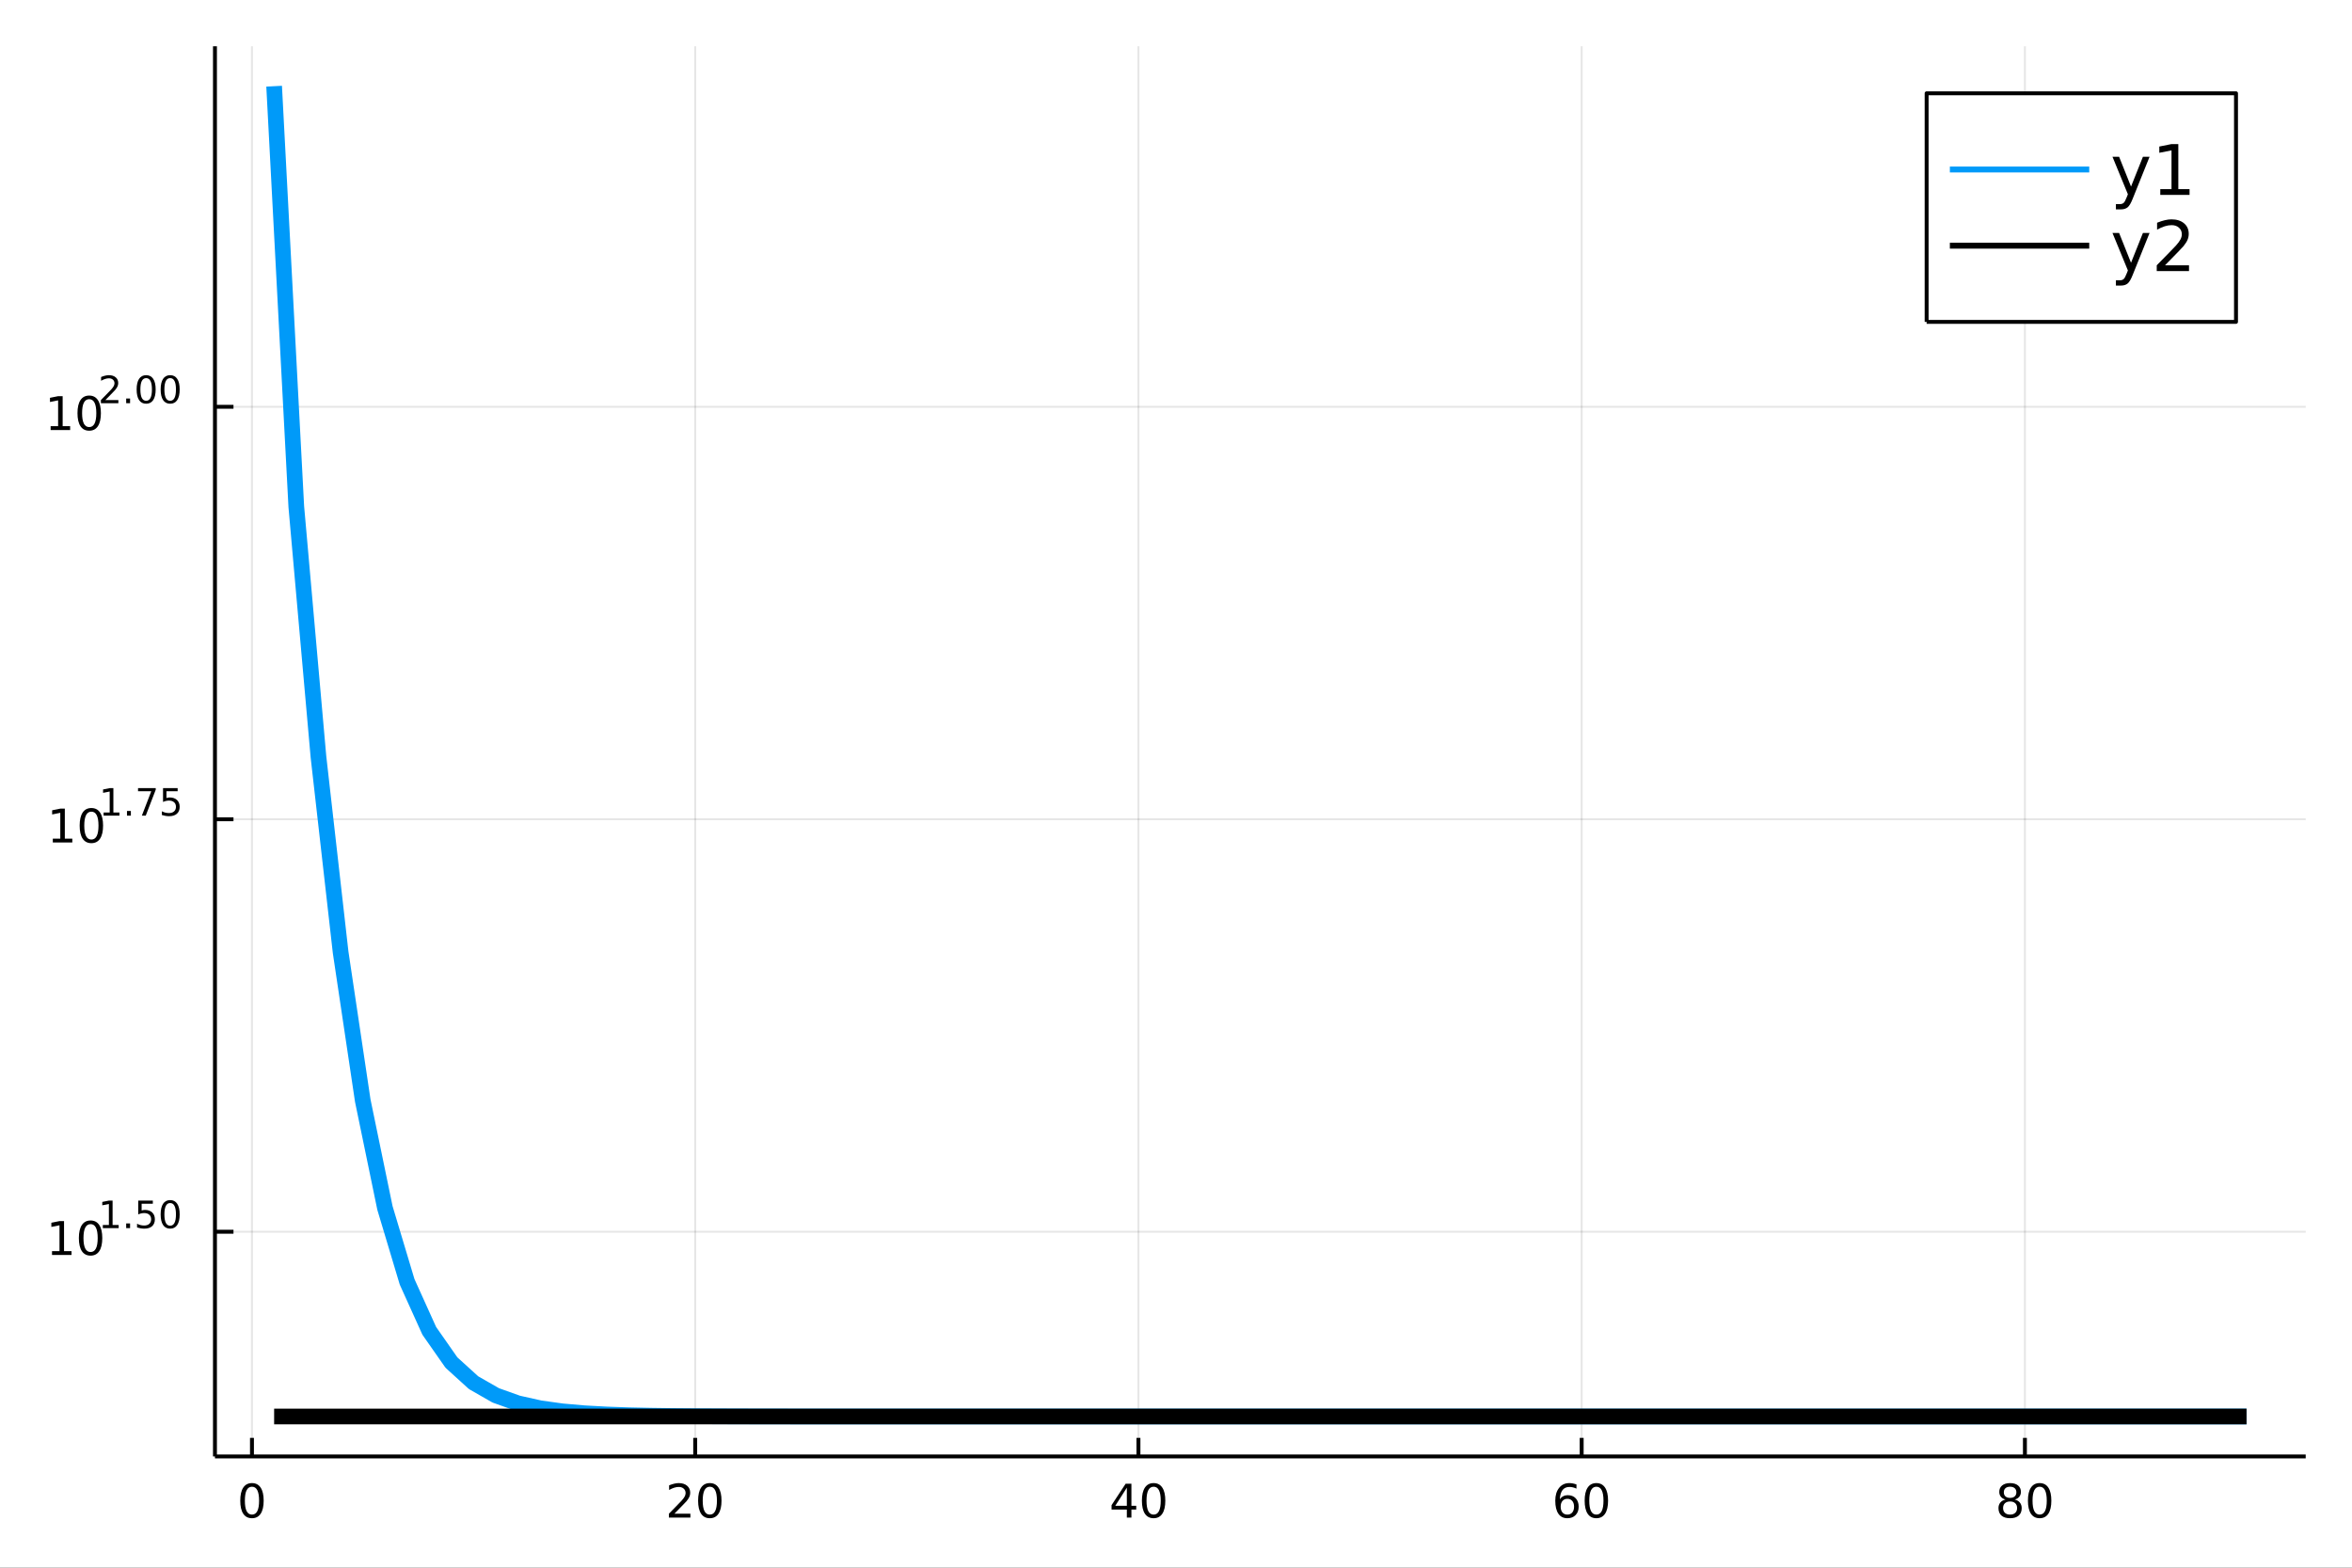 <?xml version="1.0" encoding="utf-8"?>
<svg xmlns="http://www.w3.org/2000/svg" xmlns:xlink="http://www.w3.org/1999/xlink" width="600" height="400" viewBox="0 0 2400 1600">
<rect x="0" y="0" width="2400" height="1600" fill="#333333" stroke="none"/>
<defs>
  <clipPath id="clip540">
    <rect x="0" y="0" width="2400" height="1600"/>
  </clipPath>
</defs>
<path clip-path="url(#clip540)" d="
M0 1600 L2400 1600 L2400 0 L0 0  Z
  " fill="#ffffff" fill-rule="evenodd" fill-opacity="1"/>
<defs>
  <clipPath id="clip541">
    <rect x="480" y="0" width="1681" height="1600"/>
  </clipPath>
</defs>
<path clip-path="url(#clip540)" d="
M219.344 1486.45 L2352.76 1486.45 L2352.76 47.244 L219.344 47.244  Z
  " fill="#ffffff" fill-rule="evenodd" fill-opacity="1"/>
<defs>
  <clipPath id="clip542">
    <rect x="219" y="47" width="2134" height="1440"/>
  </clipPath>
</defs>
<polyline clip-path="url(#clip542)" style="stroke:#000000; stroke-linecap:butt; stroke-linejoin:round; stroke-width:2; stroke-opacity:0.1; fill:none" points="
  257.109,1486.45 257.109,47.244 
  "/>
<polyline clip-path="url(#clip542)" style="stroke:#000000; stroke-linecap:butt; stroke-linejoin:round; stroke-width:2; stroke-opacity:0.1; fill:none" points="
  709.391,1486.45 709.391,47.244 
  "/>
<polyline clip-path="url(#clip542)" style="stroke:#000000; stroke-linecap:butt; stroke-linejoin:round; stroke-width:2; stroke-opacity:0.1; fill:none" points="
  1161.67,1486.45 1161.67,47.244 
  "/>
<polyline clip-path="url(#clip542)" style="stroke:#000000; stroke-linecap:butt; stroke-linejoin:round; stroke-width:2; stroke-opacity:0.1; fill:none" points="
  1613.95,1486.45 1613.95,47.244 
  "/>
<polyline clip-path="url(#clip542)" style="stroke:#000000; stroke-linecap:butt; stroke-linejoin:round; stroke-width:2; stroke-opacity:0.1; fill:none" points="
  2066.24,1486.45 2066.24,47.244 
  "/>
<polyline clip-path="url(#clip540)" style="stroke:#000000; stroke-linecap:butt; stroke-linejoin:round; stroke-width:4; stroke-opacity:1; fill:none" points="
  219.344,1486.45 2352.76,1486.45 
  "/>
<polyline clip-path="url(#clip540)" style="stroke:#000000; stroke-linecap:butt; stroke-linejoin:round; stroke-width:4; stroke-opacity:1; fill:none" points="
  257.109,1486.45 257.109,1467.55 
  "/>
<polyline clip-path="url(#clip540)" style="stroke:#000000; stroke-linecap:butt; stroke-linejoin:round; stroke-width:4; stroke-opacity:1; fill:none" points="
  709.391,1486.45 709.391,1467.55 
  "/>
<polyline clip-path="url(#clip540)" style="stroke:#000000; stroke-linecap:butt; stroke-linejoin:round; stroke-width:4; stroke-opacity:1; fill:none" points="
  1161.67,1486.45 1161.67,1467.55 
  "/>
<polyline clip-path="url(#clip540)" style="stroke:#000000; stroke-linecap:butt; stroke-linejoin:round; stroke-width:4; stroke-opacity:1; fill:none" points="
  1613.95,1486.45 1613.95,1467.55 
  "/>
<polyline clip-path="url(#clip540)" style="stroke:#000000; stroke-linecap:butt; stroke-linejoin:round; stroke-width:4; stroke-opacity:1; fill:none" points="
  2066.24,1486.45 2066.24,1467.55 
  "/>
<path clip-path="url(#clip540)" d="M257.109 1517.37 Q253.498 1517.37 251.67 1520.93 Q249.864 1524.47 249.864 1531.6 Q249.864 1538.71 251.67 1542.27 Q253.498 1545.82 257.109 1545.82 Q260.744 1545.82 262.549 1542.27 Q264.378 1538.71 264.378 1531.6 Q264.378 1524.47 262.549 1520.93 Q260.744 1517.37 257.109 1517.37 M257.109 1513.66 Q262.92 1513.66 265.975 1518.27 Q269.054 1522.85 269.054 1531.6 Q269.054 1540.33 265.975 1544.94 Q262.92 1549.52 257.109 1549.52 Q251.299 1549.52 248.221 1544.94 Q245.165 1540.33 245.165 1531.6 Q245.165 1522.85 248.221 1518.27 Q251.299 1513.66 257.109 1513.66 Z" fill="#000000" fill-rule="evenodd" fill-opacity="1" /><path clip-path="url(#clip540)" d="M688.164 1544.91 L704.484 1544.91 L704.484 1548.85 L682.539 1548.85 L682.539 1544.91 Q685.201 1542.16 689.785 1537.53 Q694.391 1532.88 695.572 1531.53 Q697.817 1529.01 698.697 1527.27 Q699.599 1525.51 699.599 1523.82 Q699.599 1521.07 697.655 1519.33 Q695.734 1517.6 692.632 1517.6 Q690.433 1517.6 687.979 1518.36 Q685.548 1519.13 682.771 1520.68 L682.771 1515.95 Q685.595 1514.82 688.048 1514.24 Q690.502 1513.66 692.539 1513.66 Q697.909 1513.66 701.104 1516.35 Q704.298 1519.03 704.298 1523.52 Q704.298 1525.65 703.488 1527.57 Q702.701 1529.47 700.595 1532.07 Q700.016 1532.74 696.914 1535.95 Q693.812 1539.15 688.164 1544.91 Z" fill="#000000" fill-rule="evenodd" fill-opacity="1" /><path clip-path="url(#clip540)" d="M724.298 1517.37 Q720.687 1517.37 718.858 1520.93 Q717.053 1524.47 717.053 1531.6 Q717.053 1538.71 718.858 1542.27 Q720.687 1545.82 724.298 1545.82 Q727.932 1545.82 729.738 1542.27 Q731.567 1538.71 731.567 1531.6 Q731.567 1524.47 729.738 1520.93 Q727.932 1517.37 724.298 1517.37 M724.298 1513.66 Q730.108 1513.66 733.164 1518.27 Q736.243 1522.85 736.243 1531.6 Q736.243 1540.33 733.164 1544.94 Q730.108 1549.52 724.298 1549.52 Q718.488 1549.52 715.409 1544.94 Q712.354 1540.33 712.354 1531.6 Q712.354 1522.85 715.409 1518.27 Q718.488 1513.66 724.298 1513.66 Z" fill="#000000" fill-rule="evenodd" fill-opacity="1" /><path clip-path="url(#clip540)" d="M1149.84 1518.36 L1138.04 1536.81 L1149.84 1536.81 L1149.84 1518.36 M1148.62 1514.29 L1154.5 1514.29 L1154.5 1536.81 L1159.43 1536.81 L1159.43 1540.7 L1154.5 1540.7 L1154.5 1548.85 L1149.84 1548.85 L1149.84 1540.7 L1134.24 1540.7 L1134.24 1536.19 L1148.62 1514.29 Z" fill="#000000" fill-rule="evenodd" fill-opacity="1" /><path clip-path="url(#clip540)" d="M1177.16 1517.37 Q1173.55 1517.37 1171.72 1520.93 Q1169.91 1524.47 1169.91 1531.6 Q1169.91 1538.71 1171.72 1542.27 Q1173.55 1545.82 1177.16 1545.82 Q1180.79 1545.82 1182.6 1542.27 Q1184.43 1538.71 1184.43 1531.6 Q1184.43 1524.47 1182.6 1520.93 Q1180.79 1517.37 1177.16 1517.37 M1177.16 1513.66 Q1182.97 1513.66 1186.02 1518.27 Q1189.1 1522.85 1189.1 1531.6 Q1189.1 1540.33 1186.02 1544.94 Q1182.97 1549.52 1177.16 1549.52 Q1171.35 1549.52 1168.27 1544.94 Q1165.21 1540.33 1165.21 1531.6 Q1165.21 1522.85 1168.27 1518.27 Q1171.35 1513.66 1177.16 1513.66 Z" fill="#000000" fill-rule="evenodd" fill-opacity="1" /><path clip-path="url(#clip540)" d="M1599.36 1529.7 Q1596.21 1529.7 1594.36 1531.86 Q1592.53 1534.01 1592.53 1537.76 Q1592.53 1541.49 1594.36 1543.66 Q1596.21 1545.82 1599.36 1545.82 Q1602.51 1545.82 1604.34 1543.66 Q1606.19 1541.49 1606.19 1537.76 Q1606.19 1534.01 1604.34 1531.86 Q1602.51 1529.7 1599.36 1529.7 M1608.64 1515.05 L1608.64 1519.31 Q1606.88 1518.48 1605.08 1518.04 Q1603.29 1517.6 1601.54 1517.6 Q1596.91 1517.6 1594.45 1520.72 Q1592.02 1523.85 1591.67 1530.17 Q1593.04 1528.15 1595.1 1527.09 Q1597.16 1526 1599.64 1526 Q1604.85 1526 1607.85 1529.17 Q1610.89 1532.32 1610.89 1537.76 Q1610.89 1543.08 1607.74 1546.3 Q1604.59 1549.52 1599.36 1549.52 Q1593.36 1549.52 1590.19 1544.94 Q1587.02 1540.33 1587.02 1531.6 Q1587.02 1523.41 1590.91 1518.55 Q1594.8 1513.66 1601.35 1513.66 Q1603.11 1513.66 1604.89 1514.01 Q1606.7 1514.36 1608.64 1515.05 Z" fill="#000000" fill-rule="evenodd" fill-opacity="1" /><path clip-path="url(#clip540)" d="M1628.94 1517.37 Q1625.33 1517.37 1623.5 1520.93 Q1621.7 1524.47 1621.7 1531.6 Q1621.7 1538.71 1623.5 1542.27 Q1625.33 1545.82 1628.94 1545.82 Q1632.58 1545.82 1634.38 1542.27 Q1636.21 1538.71 1636.21 1531.6 Q1636.21 1524.47 1634.38 1520.93 Q1632.58 1517.37 1628.94 1517.37 M1628.94 1513.66 Q1634.75 1513.66 1637.81 1518.27 Q1640.89 1522.85 1640.89 1531.6 Q1640.89 1540.33 1637.81 1544.94 Q1634.75 1549.52 1628.94 1549.52 Q1623.13 1549.52 1620.05 1544.94 Q1617 1540.33 1617 1531.6 Q1617 1522.85 1620.05 1518.27 Q1623.13 1513.66 1628.94 1513.66 Z" fill="#000000" fill-rule="evenodd" fill-opacity="1" /><path clip-path="url(#clip540)" d="M2051.11 1532.44 Q2047.77 1532.44 2045.85 1534.22 Q2043.96 1536 2043.96 1539.13 Q2043.96 1542.25 2045.85 1544.03 Q2047.77 1545.82 2051.11 1545.82 Q2054.44 1545.82 2056.36 1544.03 Q2058.28 1542.23 2058.28 1539.13 Q2058.28 1536 2056.36 1534.22 Q2054.46 1532.44 2051.11 1532.44 M2046.43 1530.45 Q2043.42 1529.7 2041.73 1527.64 Q2040.07 1525.58 2040.07 1522.62 Q2040.07 1518.48 2043.01 1516.07 Q2045.97 1513.66 2051.11 1513.66 Q2056.27 1513.66 2059.21 1516.07 Q2062.15 1518.48 2062.15 1522.62 Q2062.15 1525.58 2060.46 1527.64 Q2058.79 1529.7 2055.81 1530.45 Q2059.19 1531.23 2061.06 1533.52 Q2062.96 1535.82 2062.96 1539.13 Q2062.96 1544.15 2059.88 1546.83 Q2056.83 1549.52 2051.11 1549.52 Q2045.39 1549.52 2042.31 1546.83 Q2039.26 1544.15 2039.26 1539.13 Q2039.26 1535.82 2041.15 1533.52 Q2043.05 1531.23 2046.43 1530.45 M2044.72 1523.06 Q2044.72 1525.75 2046.39 1527.25 Q2048.08 1528.76 2051.11 1528.76 Q2054.12 1528.76 2055.81 1527.25 Q2057.52 1525.75 2057.52 1523.06 Q2057.52 1520.38 2055.81 1518.87 Q2054.12 1517.37 2051.11 1517.37 Q2048.08 1517.37 2046.39 1518.87 Q2044.72 1520.38 2044.72 1523.06 Z" fill="#000000" fill-rule="evenodd" fill-opacity="1" /><path clip-path="url(#clip540)" d="M2081.27 1517.37 Q2077.66 1517.37 2075.83 1520.93 Q2074.02 1524.47 2074.02 1531.6 Q2074.02 1538.71 2075.83 1542.27 Q2077.66 1545.82 2081.27 1545.82 Q2084.9 1545.82 2086.71 1542.27 Q2088.54 1538.71 2088.54 1531.6 Q2088.54 1524.47 2086.71 1520.93 Q2084.9 1517.37 2081.27 1517.37 M2081.27 1513.66 Q2087.08 1513.66 2090.14 1518.27 Q2093.21 1522.85 2093.21 1531.6 Q2093.21 1540.33 2090.14 1544.94 Q2087.08 1549.52 2081.27 1549.52 Q2075.46 1549.52 2072.38 1544.94 Q2069.33 1540.33 2069.33 1531.6 Q2069.33 1522.85 2072.38 1518.27 Q2075.46 1513.66 2081.27 1513.66 Z" fill="#000000" fill-rule="evenodd" fill-opacity="1" /><polyline clip-path="url(#clip542)" style="stroke:#000000; stroke-linecap:butt; stroke-linejoin:round; stroke-width:2; stroke-opacity:0.1; fill:none" points="
  219.344,1257.11 2352.76,1257.11 
  "/>
<polyline clip-path="url(#clip542)" style="stroke:#000000; stroke-linecap:butt; stroke-linejoin:round; stroke-width:2; stroke-opacity:0.1; fill:none" points="
  219.344,836.146 2352.76,836.146 
  "/>
<polyline clip-path="url(#clip542)" style="stroke:#000000; stroke-linecap:butt; stroke-linejoin:round; stroke-width:2; stroke-opacity:0.1; fill:none" points="
  219.344,415.182 2352.76,415.182 
  "/>
<polyline clip-path="url(#clip540)" style="stroke:#000000; stroke-linecap:butt; stroke-linejoin:round; stroke-width:4; stroke-opacity:1; fill:none" points="
  219.344,1486.45 219.344,47.244 
  "/>
<polyline clip-path="url(#clip540)" style="stroke:#000000; stroke-linecap:butt; stroke-linejoin:round; stroke-width:4; stroke-opacity:1; fill:none" points="
  219.344,1257.11 238.241,1257.11 
  "/>
<polyline clip-path="url(#clip540)" style="stroke:#000000; stroke-linecap:butt; stroke-linejoin:round; stroke-width:4; stroke-opacity:1; fill:none" points="
  219.344,836.146 238.241,836.146 
  "/>
<polyline clip-path="url(#clip540)" style="stroke:#000000; stroke-linecap:butt; stroke-linejoin:round; stroke-width:4; stroke-opacity:1; fill:none" points="
  219.344,415.182 238.241,415.182 
  "/>
<path clip-path="url(#clip540)" d="M53.074 1276.9 L60.713 1276.9 L60.713 1250.54 L52.403 1252.2 L52.403 1247.94 L60.667 1246.28 L65.343 1246.28 L65.343 1276.9 L72.981 1276.9 L72.981 1280.84 L53.074 1280.84 L53.074 1276.9 Z" fill="#000000" fill-rule="evenodd" fill-opacity="1" /><path clip-path="url(#clip540)" d="M92.426 1249.36 Q88.815 1249.36 86.986 1252.92 Q85.18 1256.46 85.18 1263.59 Q85.18 1270.7 86.986 1274.26 Q88.815 1277.81 92.426 1277.81 Q96.06 1277.81 97.865 1274.26 Q99.694 1270.7 99.694 1263.59 Q99.694 1256.46 97.865 1252.92 Q96.06 1249.36 92.426 1249.36 M92.426 1245.65 Q98.236 1245.65 101.291 1250.26 Q104.37 1254.84 104.37 1263.59 Q104.37 1272.32 101.291 1276.93 Q98.236 1281.51 92.426 1281.51 Q86.615 1281.51 83.537 1276.93 Q80.481 1272.32 80.481 1263.59 Q80.481 1254.84 83.537 1250.26 Q86.615 1245.65 92.426 1245.65 Z" fill="#000000" fill-rule="evenodd" fill-opacity="1" /><path clip-path="url(#clip540)" d="M104.915 1250.23 L111.122 1250.23 L111.122 1228.81 L104.37 1230.16 L104.37 1226.7 L111.084 1225.35 L114.884 1225.35 L114.884 1250.23 L121.09 1250.23 L121.09 1253.43 L104.915 1253.43 L104.915 1250.23 Z" fill="#000000" fill-rule="evenodd" fill-opacity="1" /><path clip-path="url(#clip540)" d="M128.764 1248.65 L132.732 1248.65 L132.732 1253.43 L128.764 1253.43 L128.764 1248.65 Z" fill="#000000" fill-rule="evenodd" fill-opacity="1" /><path clip-path="url(#clip540)" d="M141.045 1225.35 L155.96 1225.35 L155.96 1228.54 L144.525 1228.54 L144.525 1235.43 Q145.352 1235.15 146.18 1235.01 Q147.007 1234.86 147.835 1234.86 Q152.537 1234.86 155.283 1237.44 Q158.029 1240.02 158.029 1244.42 Q158.029 1248.95 155.207 1251.47 Q152.386 1253.97 147.252 1253.97 Q145.484 1253.97 143.641 1253.67 Q141.816 1253.37 139.86 1252.77 L139.86 1248.95 Q141.553 1249.87 143.359 1250.32 Q145.164 1250.78 147.177 1250.78 Q150.43 1250.78 152.33 1249.06 Q154.229 1247.35 154.229 1244.42 Q154.229 1241.48 152.33 1239.77 Q150.43 1238.06 147.177 1238.06 Q145.653 1238.06 144.13 1238.4 Q142.625 1238.74 141.045 1239.45 L141.045 1225.35 Z" fill="#000000" fill-rule="evenodd" fill-opacity="1" /><path clip-path="url(#clip540)" d="M173.639 1227.85 Q170.705 1227.85 169.219 1230.75 Q167.752 1233.62 167.752 1239.42 Q167.752 1245.19 169.219 1248.09 Q170.705 1250.96 173.639 1250.96 Q176.592 1250.96 178.059 1248.09 Q179.545 1245.19 179.545 1239.42 Q179.545 1233.62 178.059 1230.75 Q176.592 1227.85 173.639 1227.85 M173.639 1224.84 Q178.36 1224.84 180.842 1228.58 Q183.344 1232.31 183.344 1239.42 Q183.344 1246.51 180.842 1250.25 Q178.36 1253.97 173.639 1253.97 Q168.918 1253.97 166.417 1250.25 Q163.934 1246.51 163.934 1239.42 Q163.934 1232.31 166.417 1228.58 Q168.918 1224.84 173.639 1224.84 Z" fill="#000000" fill-rule="evenodd" fill-opacity="1" /><path clip-path="url(#clip540)" d="M53.883 855.938 L61.522 855.938 L61.522 829.573 L53.211 831.239 L53.211 826.98 L61.475 825.313 L66.151 825.313 L66.151 855.938 L73.79 855.938 L73.79 859.873 L53.883 859.873 L53.883 855.938 Z" fill="#000000" fill-rule="evenodd" fill-opacity="1" /><path clip-path="url(#clip540)" d="M93.234 828.392 Q89.623 828.392 87.795 831.957 Q85.989 835.499 85.989 842.628 Q85.989 849.735 87.795 853.299 Q89.623 856.841 93.234 856.841 Q96.869 856.841 98.674 853.299 Q100.503 849.735 100.503 842.628 Q100.503 835.499 98.674 831.957 Q96.869 828.392 93.234 828.392 M93.234 824.688 Q99.044 824.688 102.1 829.295 Q105.179 833.878 105.179 842.628 Q105.179 851.355 102.1 855.961 Q99.044 860.545 93.234 860.545 Q87.424 860.545 84.346 855.961 Q81.29 851.355 81.29 842.628 Q81.29 833.878 84.346 829.295 Q87.424 824.688 93.234 824.688 Z" fill="#000000" fill-rule="evenodd" fill-opacity="1" /><path clip-path="url(#clip540)" d="M105.724 829.266 L111.931 829.266 L111.931 807.844 L105.179 809.198 L105.179 805.737 L111.893 804.383 L115.692 804.383 L115.692 829.266 L121.899 829.266 L121.899 832.463 L105.724 832.463 L105.724 829.266 Z" fill="#000000" fill-rule="evenodd" fill-opacity="1" /><path clip-path="url(#clip540)" d="M129.572 827.686 L133.541 827.686 L133.541 832.463 L129.572 832.463 L129.572 827.686 Z" fill="#000000" fill-rule="evenodd" fill-opacity="1" /><path clip-path="url(#clip540)" d="M140.857 804.383 L158.913 804.383 L158.913 806.001 L148.719 832.463 L144.75 832.463 L154.342 807.58 L140.857 807.58 L140.857 804.383 Z" fill="#000000" fill-rule="evenodd" fill-opacity="1" /><path clip-path="url(#clip540)" d="M166.36 804.383 L181.275 804.383 L181.275 807.58 L169.84 807.58 L169.84 814.464 Q170.667 814.182 171.495 814.05 Q172.322 813.9 173.15 813.9 Q177.852 813.9 180.598 816.476 Q183.344 819.053 183.344 823.454 Q183.344 827.987 180.523 830.507 Q177.702 833.009 172.567 833.009 Q170.799 833.009 168.956 832.708 Q167.132 832.407 165.176 831.805 L165.176 827.987 Q166.868 828.908 168.674 829.36 Q170.479 829.811 172.492 829.811 Q175.746 829.811 177.645 828.1 Q179.545 826.388 179.545 823.454 Q179.545 820.52 177.645 818.809 Q175.746 817.097 172.492 817.097 Q170.968 817.097 169.445 817.436 Q167.94 817.774 166.36 818.489 L166.36 804.383 Z" fill="#000000" fill-rule="evenodd" fill-opacity="1" /><path clip-path="url(#clip540)" d="M51.663 434.974 L59.302 434.974 L59.302 408.609 L50.992 410.275 L50.992 406.016 L59.256 404.349 L63.932 404.349 L63.932 434.974 L71.571 434.974 L71.571 438.909 L51.663 438.909 L51.663 434.974 Z" fill="#000000" fill-rule="evenodd" fill-opacity="1" /><path clip-path="url(#clip540)" d="M91.015 407.428 Q87.404 407.428 85.575 410.993 Q83.77 414.534 83.77 421.664 Q83.77 428.77 85.575 432.335 Q87.404 435.877 91.015 435.877 Q94.649 435.877 96.455 432.335 Q98.284 428.77 98.284 421.664 Q98.284 414.534 96.455 410.993 Q94.649 407.428 91.015 407.428 M91.015 403.724 Q96.825 403.724 99.881 408.331 Q102.959 412.914 102.959 421.664 Q102.959 430.391 99.881 434.997 Q96.825 439.581 91.015 439.581 Q85.205 439.581 82.126 434.997 Q79.071 430.391 79.071 421.664 Q79.071 412.914 82.126 408.331 Q85.205 403.724 91.015 403.724 Z" fill="#000000" fill-rule="evenodd" fill-opacity="1" /><path clip-path="url(#clip540)" d="M107.53 408.302 L120.789 408.302 L120.789 411.499 L102.959 411.499 L102.959 408.302 Q105.122 406.063 108.846 402.302 Q112.589 398.522 113.548 397.431 Q115.373 395.381 116.087 393.97 Q116.821 392.541 116.821 391.168 Q116.821 388.93 115.241 387.519 Q113.68 386.108 111.16 386.108 Q109.373 386.108 107.379 386.729 Q105.404 387.35 103.148 388.61 L103.148 384.773 Q105.442 383.851 107.436 383.381 Q109.429 382.911 111.084 382.911 Q115.448 382.911 118.043 385.093 Q120.639 387.274 120.639 390.923 Q120.639 392.653 119.98 394.215 Q119.341 395.757 117.63 397.863 Q117.159 398.409 114.639 401.023 Q112.119 403.618 107.53 408.302 Z" fill="#000000" fill-rule="evenodd" fill-opacity="1" /><path clip-path="url(#clip540)" d="M128.764 406.722 L132.732 406.722 L132.732 411.499 L128.764 411.499 L128.764 406.722 Z" fill="#000000" fill-rule="evenodd" fill-opacity="1" /><path clip-path="url(#clip540)" d="M149.133 385.92 Q146.199 385.92 144.713 388.817 Q143.246 391.694 143.246 397.487 Q143.246 403.261 144.713 406.157 Q146.199 409.035 149.133 409.035 Q152.085 409.035 153.552 406.157 Q155.038 403.261 155.038 397.487 Q155.038 391.694 153.552 388.817 Q152.085 385.92 149.133 385.92 M149.133 382.911 Q153.853 382.911 156.336 386.654 Q158.837 390.378 158.837 397.487 Q158.837 404.578 156.336 408.32 Q153.853 412.044 149.133 412.044 Q144.412 412.044 141.91 408.32 Q139.428 404.578 139.428 397.487 Q139.428 390.378 141.91 386.654 Q144.412 382.911 149.133 382.911 Z" fill="#000000" fill-rule="evenodd" fill-opacity="1" /><path clip-path="url(#clip540)" d="M173.639 385.92 Q170.705 385.92 169.219 388.817 Q167.752 391.694 167.752 397.487 Q167.752 403.261 169.219 406.157 Q170.705 409.035 173.639 409.035 Q176.592 409.035 178.059 406.157 Q179.545 403.261 179.545 397.487 Q179.545 391.694 178.059 388.817 Q176.592 385.92 173.639 385.92 M173.639 382.911 Q178.36 382.911 180.842 386.654 Q183.344 390.378 183.344 397.487 Q183.344 404.578 180.842 408.32 Q178.36 412.044 173.639 412.044 Q168.918 412.044 166.417 408.32 Q163.934 404.578 163.934 397.487 Q163.934 390.378 166.417 386.654 Q168.918 382.911 173.639 382.911 Z" fill="#000000" fill-rule="evenodd" fill-opacity="1" /><polyline clip-path="url(#clip542)" style="stroke:#009af9; stroke-linecap:butt; stroke-linejoin:round; stroke-width:16; stroke-opacity:1; fill:none" points="
  279.723,87.976 302.338,517.062 324.952,772.362 347.566,971.835 370.18,1123.39 392.794,1232.84 415.408,1308.24 438.022,1358.28 460.636,1390.63 483.25,1411.19 
  505.864,1424.13 528.478,1432.22 551.092,1437.27 573.706,1440.42 596.321,1442.39 618.935,1443.62 641.549,1444.4 664.163,1444.88 686.777,1445.19 709.391,1445.38 
  732.005,1445.5 754.619,1445.58 777.233,1445.63 799.847,1445.66 822.461,1445.68 845.075,1445.69 867.689,1445.7 890.304,1445.71 912.918,1445.71 935.532,1445.71 
  958.146,1445.71 980.76,1445.71 1003.37,1445.71 1025.99,1445.71 1048.6,1445.72 1071.22,1445.72 1093.83,1445.72 1116.44,1445.72 1139.06,1445.72 1161.67,1445.72 
  1184.29,1445.72 1206.9,1445.72 1229.51,1445.72 1252.13,1445.72 1274.74,1445.72 1297.36,1445.72 1319.97,1445.72 1342.59,1445.72 1365.2,1445.72 1387.81,1445.72 
  1410.43,1445.72 1433.04,1445.72 1455.66,1445.72 1478.27,1445.72 1500.88,1445.72 1523.5,1445.72 1546.11,1445.72 1568.73,1445.72 1591.34,1445.72 1613.95,1445.72 
  1636.57,1445.72 1659.18,1445.72 1681.8,1445.72 1704.41,1445.72 1727.02,1445.72 1749.64,1445.72 1772.25,1445.72 1794.87,1445.72 1817.48,1445.72 1840.09,1445.72 
  1862.71,1445.72 1885.32,1445.72 1907.94,1445.72 1930.55,1445.72 1953.17,1445.72 1975.78,1445.72 1998.39,1445.72 2021.01,1445.72 2043.62,1445.72 2066.24,1445.72 
  2088.85,1445.72 2111.46,1445.72 2134.08,1445.72 2156.69,1445.72 2179.31,1445.72 2201.92,1445.72 2224.53,1445.72 2247.15,1445.72 2269.76,1445.72 2292.38,1445.72 
  
  "/>
<polyline clip-path="url(#clip542)" style="stroke:#000000; stroke-linecap:butt; stroke-linejoin:round; stroke-width:16; stroke-opacity:1; fill:none" points="
  279.723,1445.72 299.379,1445.72 481.119,1445.72 590.338,1445.72 682.681,1445.72 782.991,1445.72 875.468,1445.72 974.614,1445.72 1089.48,1445.72 1191.57,1445.72 
  1281.08,1445.72 1378.68,1445.72 1476.86,1445.72 1585.41,1445.72 1688.69,1445.72 1796.08,1445.72 1886.47,1445.72 1996.84,1445.72 2100.59,1445.72 2266.8,1445.72 
  2292.38,1445.72 
  "/>
<path clip-path="url(#clip540)" d="
M1965.95 328.498 L2281.64 328.498 L2281.64 95.218 L1965.95 95.218  Z
  " fill="#ffffff" fill-rule="evenodd" fill-opacity="1"/>
<polyline clip-path="url(#clip540)" style="stroke:#000000; stroke-linecap:butt; stroke-linejoin:round; stroke-width:4; stroke-opacity:1; fill:none" points="
  1965.95,328.498 2281.64,328.498 2281.64,95.218 1965.95,95.218 1965.95,328.498 
  "/>
<polyline clip-path="url(#clip540)" style="stroke:#009af9; stroke-linecap:butt; stroke-linejoin:round; stroke-width:6; stroke-opacity:1; fill:none" points="
  1989.66,172.978 2131.88,172.978 
  "/>
<path clip-path="url(#clip540)" d="M2176.35 202.509 Q2173.64 209.453 2171.07 211.571 Q2168.5 213.689 2164.2 213.689 L2159.09 213.689 L2159.09 208.342 L2162.84 208.342 Q2165.48 208.342 2166.94 207.092 Q2168.4 205.842 2170.17 201.189 L2171.32 198.273 L2155.59 160.009 L2162.36 160.009 L2174.51 190.425 L2186.66 160.009 L2193.43 160.009 L2176.35 202.509 Z" fill="#000000" fill-rule="evenodd" fill-opacity="1" /><path clip-path="url(#clip540)" d="M2204.37 192.995 L2215.83 192.995 L2215.83 153.446 L2203.37 155.946 L2203.37 149.558 L2215.76 147.058 L2222.77 147.058 L2222.77 192.995 L2234.23 192.995 L2234.23 198.898 L2204.37 198.898 L2204.37 192.995 Z" fill="#000000" fill-rule="evenodd" fill-opacity="1" /><polyline clip-path="url(#clip540)" style="stroke:#000000; stroke-linecap:butt; stroke-linejoin:round; stroke-width:6; stroke-opacity:1; fill:none" points="
  1989.66,250.738 2131.88,250.738 
  "/>
<path clip-path="url(#clip540)" d="M2176.35 280.269 Q2173.64 287.213 2171.07 289.331 Q2168.5 291.449 2164.2 291.449 L2159.09 291.449 L2159.09 286.102 L2162.84 286.102 Q2165.48 286.102 2166.94 284.852 Q2168.4 283.602 2170.17 278.949 L2171.32 276.033 L2155.59 237.769 L2162.36 237.769 L2174.51 268.185 L2186.66 237.769 L2193.43 237.769 L2176.35 280.269 Z" fill="#000000" fill-rule="evenodd" fill-opacity="1" /><path clip-path="url(#clip540)" d="M2209.2 270.755 L2233.68 270.755 L2233.68 276.658 L2200.76 276.658 L2200.76 270.755 Q2204.75 266.623 2211.63 259.678 Q2218.54 252.699 2220.31 250.685 Q2223.68 246.901 2225 244.297 Q2226.35 241.658 2226.35 239.123 Q2226.35 234.991 2223.43 232.387 Q2220.55 229.783 2215.9 229.783 Q2212.6 229.783 2208.92 230.929 Q2205.27 232.074 2201.11 234.401 L2201.11 227.318 Q2205.34 225.616 2209.02 224.748 Q2212.71 223.88 2215.76 223.88 Q2223.82 223.88 2228.61 227.908 Q2233.4 231.936 2233.4 238.672 Q2233.4 241.866 2232.18 244.748 Q2231 247.595 2227.84 251.484 Q2226.98 252.491 2222.32 257.317 Q2217.67 262.109 2209.2 270.755 Z" fill="#000000" fill-rule="evenodd" fill-opacity="1" /></svg>
